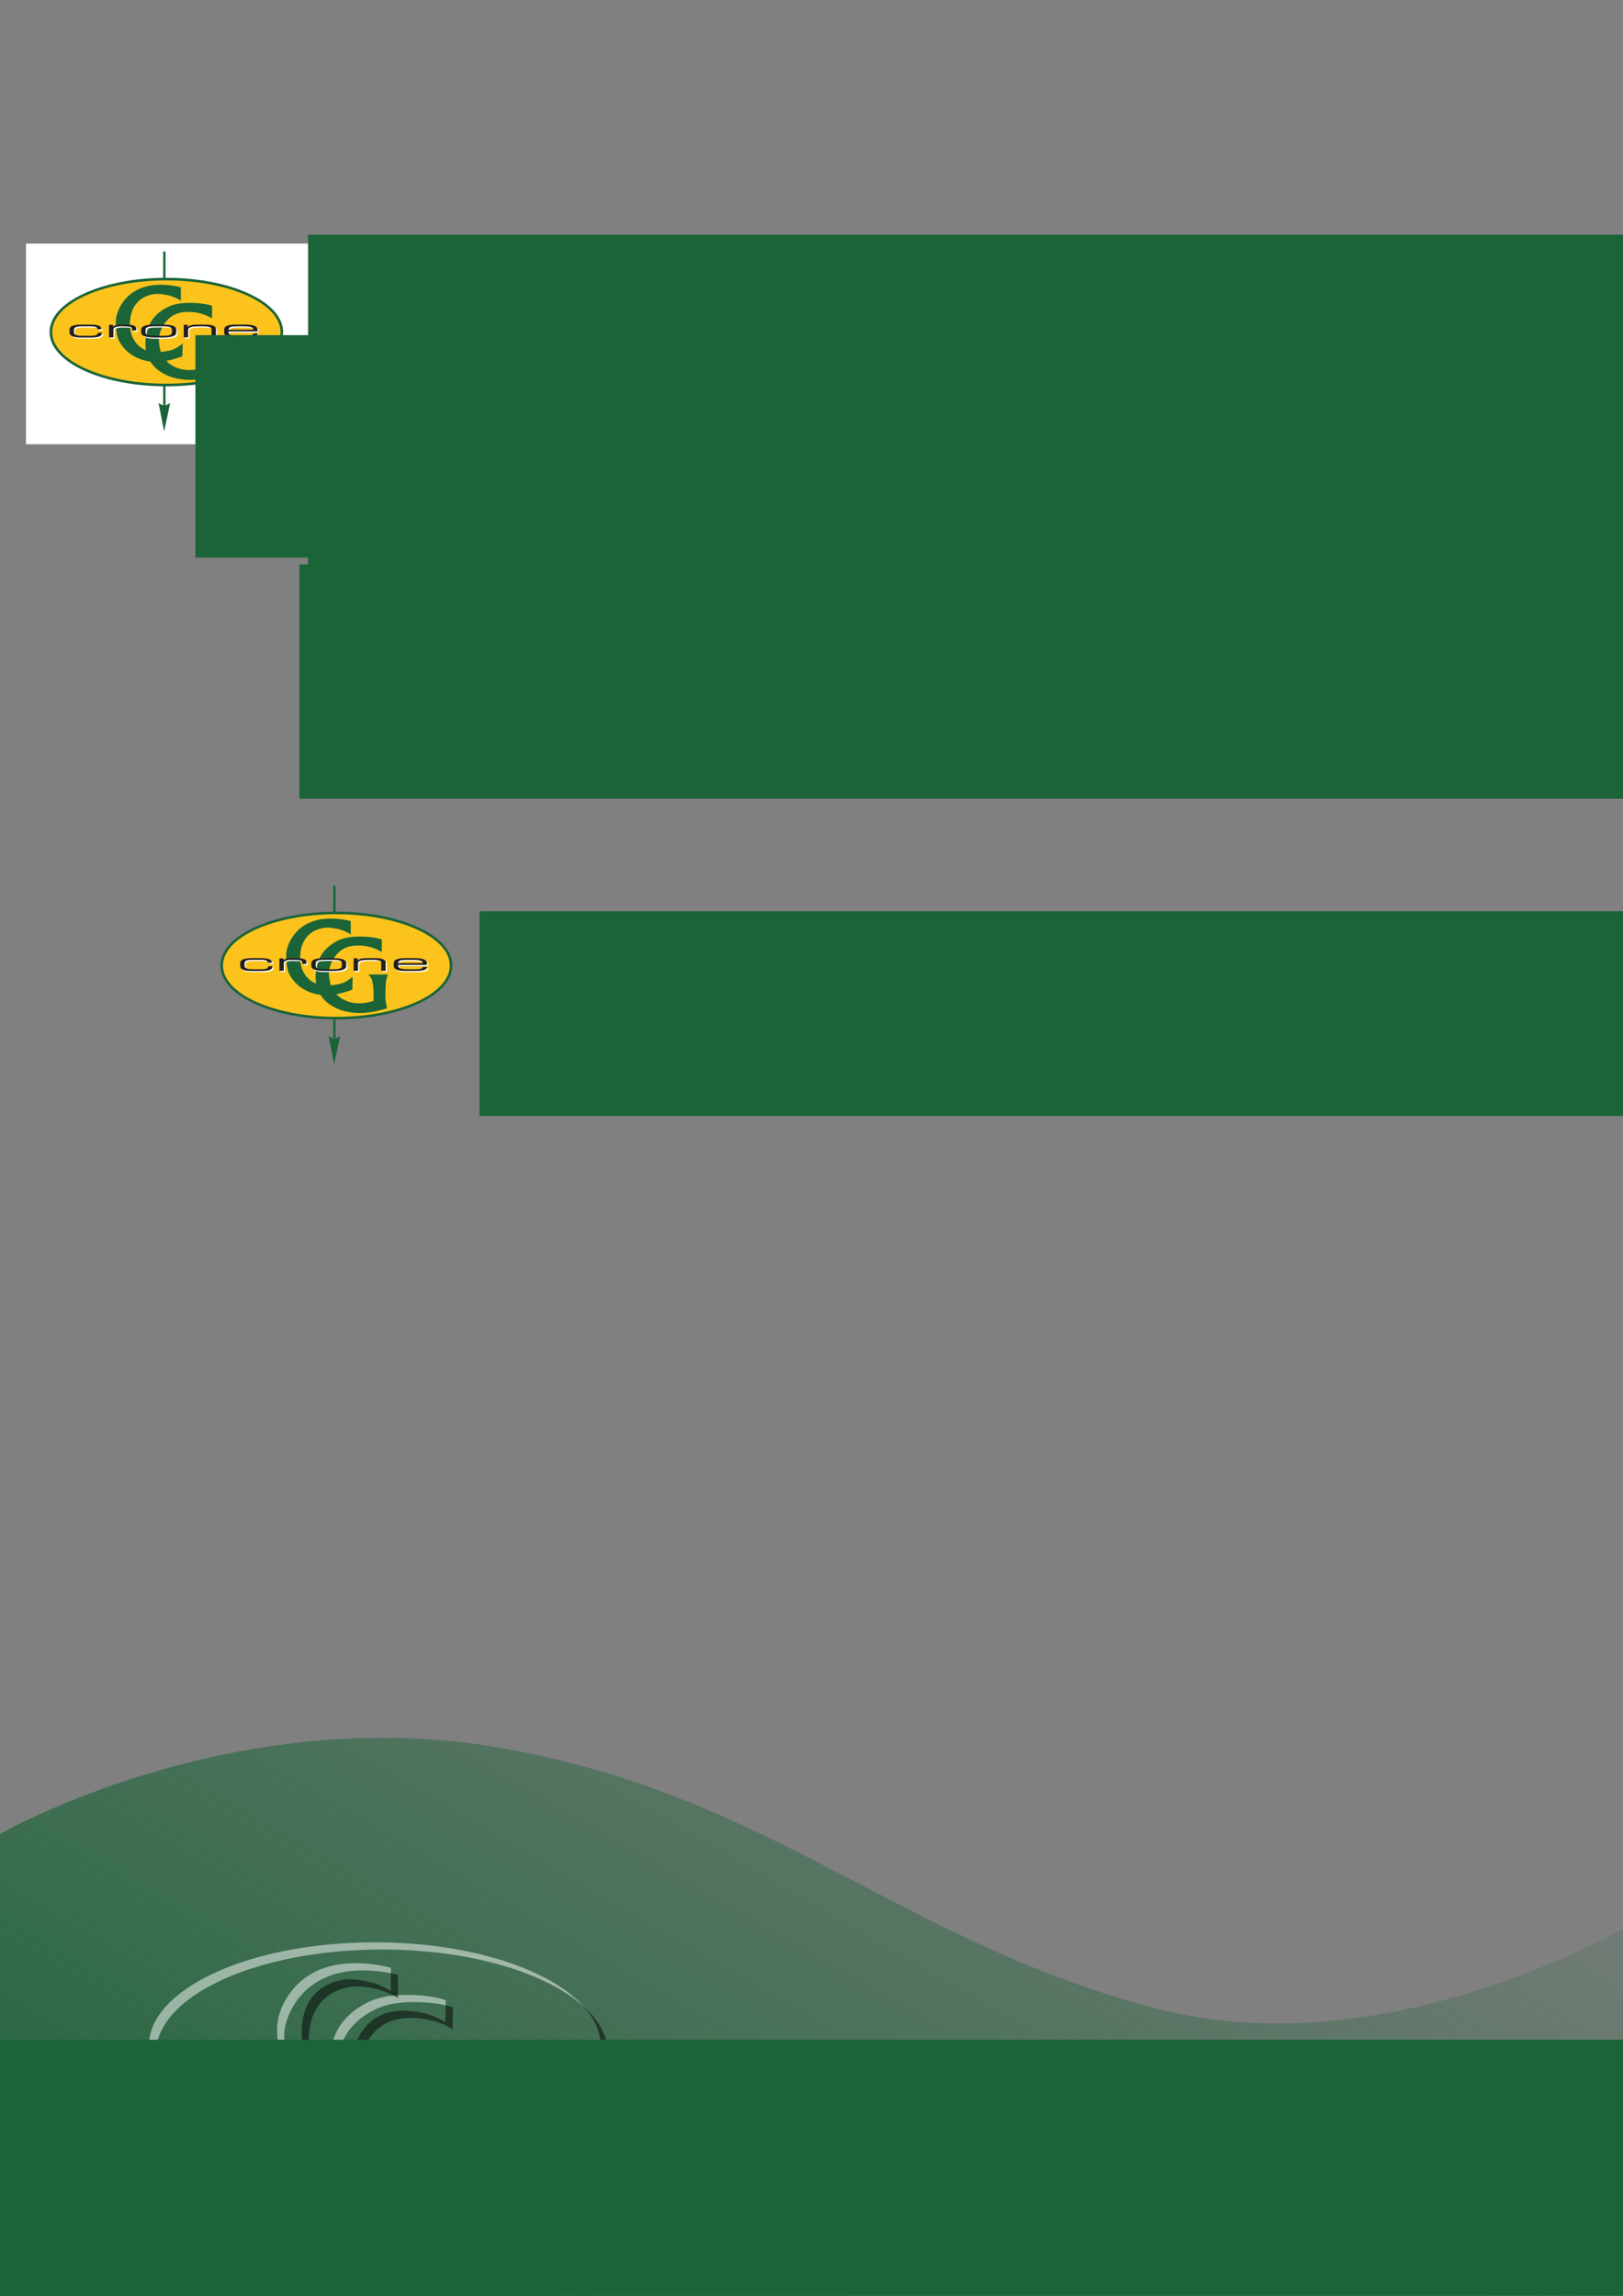 <?xml version="1.0" encoding="UTF-8" standalone="no"?>
<!-- Created with Inkscape (http://www.inkscape.org/) -->

<svg
   xmlns:dc="http://purl.org/dc/elements/1.1/"
   xmlns:cc="http://creativecommons.org/ns#"
   xmlns:rdf="http://www.w3.org/1999/02/22-rdf-syntax-ns#"
   xmlns:svg="http://www.w3.org/2000/svg"
   xmlns="http://www.w3.org/2000/svg"
   xmlns:xlink="http://www.w3.org/1999/xlink"
   xmlns:sodipodi="http://sodipodi.sourceforge.net/DTD/sodipodi-0.dtd"
   xmlns:inkscape="http://www.inkscape.org/namespaces/inkscape"
   width="744.094"
   height="1052.362"
   id="svg3198"
   version="1.1"
   inkscape:version="0.91 r13725"
   sodipodi:docname="Crone Logos.svg"
   inkscape:export-filename="\\FILESERVER2\Survey\SALES &amp; MARKETING\LOGO\Crone Logos 3.png"
   inkscape:export-xdpi="90"
   inkscape:export-ydpi="90">
  <rect width="100%" height="100%" fill="#808080" stroke="none"/>
  <defs
     id="defs3200">
    <linearGradient
       inkscape:collect="always"
       id="linearGradient4325">
      <stop
         style="stop-color:#1b6438;stop-opacity:1;"
         offset="0"
         id="stop4327" />
      <stop
         style="stop-color:#1b6438;stop-opacity:0;"
         offset="1"
         id="stop4329" />
    </linearGradient>
    <linearGradient
       inkscape:collect="always"
       xlink:href="#linearGradient4325"
       id="linearGradient4331"
       x1="221.182"
       y1="-425.035"
       x2="263.859"
       y2="-498.954"
       gradientUnits="userSpaceOnUse" />
  </defs>
  <sodipodi:namedview
     id="base"
     pagecolor="#ffffff"
     bordercolor="#666666"
     borderopacity="1.0"
     inkscape:pageopacity="0.0"
     inkscape:pageshadow="2"
     inkscape:zoom="0.35355339"
     inkscape:cx="235.12247"
     inkscape:cy="261.94429"
     inkscape:document-units="px"
     inkscape:current-layer="g3068"
     showgrid="false"
     inkscape:window-width="1920"
     inkscape:window-height="1017"
     inkscape:window-x="1912"
     inkscape:window-y="-8"
     inkscape:window-maximized="1" />
  <g
     inkscape:label="Layer 1"
     inkscape:groupmode="layer"
     id="layer1">
    <g
       id="g3085"
       transform="matrix(7.02,0,0,-7.02,-1298.882,4179.34)">
      <g
         id="g3068">
        <g
           id="g3393"
           transform="matrix(0.735,0,0,0.735,64.624,110.6)" />
        <g
           id="g4018"
           transform="translate(9.579,0.392)"
           style="fill:#ffffff">
          <g
             transform="matrix(1.116,0,0,1.116,-14.045,-84.051)"
             id="g3961"
             style="fill:#ffffff" />
        </g>
        <g
           id="g3256"
           inkscape:export-filename="\\FILESERVER2\Survey\SALES &amp; MARKETING\LOGO\Logo.png"
           inkscape:export-xdpi="300"
           inkscape:export-ydpi="300"
           transform="matrix(1.844,0,0,1.844,-176.202,-477.509)">
          <g
             id="g3979-1"
             transform="matrix(0.607,0,0,0.607,59.29,197.606)">
            <path
               inkscape:connector-curvature="0"
               id="path72-4-7-74-7"
               style="fill:#fbc31c;fill-opacity:1;fill-rule:nonzero;stroke:none"
               d="m 251.343,576.626 c 0,-1.695 -2.996,-3.068 -6.691,-3.068 -3.696,0 -6.692,1.374 -6.692,3.068 0,1.694 2.996,3.068 6.692,3.068 3.695,0 6.691,-1.375 6.691,-3.068" />
            <path
               inkscape:connector-curvature="0"
               id="path74-0-4-0-4"
               style="fill:#1b6439;fill-opacity:1;fill-rule:nonzero;stroke:none"
               d="m 238.059,576.628 c 0,1.65 2.967,2.993 6.615,2.993 3.648,0 6.616,-1.343 6.616,-2.993 0,-1.651 -2.967,-2.993 -6.616,-2.993 -3.648,0 -6.615,1.342 -6.615,2.993 m 1.852,2.238 c -1.292,-0.593 -2.004,-1.388 -2.004,-2.238 0,-0.851 0.712,-1.646 2.004,-2.238 1.274,-0.584 2.965,-0.906 4.763,-0.906 1.798,0 3.489,0.322 4.763,0.906 1.293,0.592 2.004,1.387 2.004,2.238 0,0.85 -0.711,1.645 -2.004,2.238 -1.274,0.584 -2.965,0.906 -4.763,0.906 -1.798,0 -3.49,-0.322 -4.763,-0.906" />
            <path
               inkscape:connector-curvature="0"
               id="path76-9-2-9-0"
               style="fill:#1b6438;fill-opacity:1;fill-rule:evenodd;stroke:none"
               d="m 244.491,581.29 0,-1.646 0.135,0 0,1.646 -0.135,0 z m -0.135,-1.92 c -0.523,0.002 -1.092,-0.097 -1.591,-0.422 -0.676,-0.441 -1.026,-1.223 -1.02,-1.733 0.01,-0.781 0.152,-1.052 0.263,-1.232 0.607,-0.986 1.736,-1.062 1.736,-1.062 0.208,-0.33 0.479,-0.562 0.891,-0.765 0.412,-0.203 0.842,-0.276 1.269,-0.297 0.828,-0.04 1.737,0.28 1.737,0.28 -0.061,0.13 -0.111,0.531 -0.111,0.651 0,0.121 0.01,0.391 0.021,0.722 0.01,0.331 0.141,0.592 0.141,0.592 l -1.151,0 c 0.192,-0.211 0.211,-0.271 0.272,-0.622 0.061,-0.351 0.021,-0.921 0.021,-0.921 -1.474,-0.461 -2.16,0.401 -2.16,0.401 0.323,0.03 0.929,0.26 0.929,0.26 l 0.02,0.751 c 0,0 -0.364,-0.339 -0.758,-0.416 -0.394,-0.077 -0.453,-0.082 -0.514,-0.085 0,0 -0.11,0.39 -0.11,0.67 0,0.147 0.031,0.594 0.352,1.017 0.322,0.423 0.718,0.637 1.344,0.637 0.868,0 1.382,-0.381 1.382,-0.381 l 0.01,0.731 c 0,0 -0.504,0.2 -1.464,0.171 -0.51,-0.016 -0.891,-0.114 -1.22,-0.296 -0.328,-0.183 -0.504,-0.342 -0.667,-0.526 -0.454,-0.511 -0.586,-1.342 -0.484,-1.923 0,0 -1.01,0.33 -0.929,1.672 0.076,1.259 1.021,1.584 1.58,1.595 0.037,7.5e-4 0.072,-7.5e-4 0.105,-0.003 0.097,-0.005 0.189,-0.014 0.471,-0.067 0.281,-0.053 0.558,-0.178 0.792,-0.322 l 0,0.771 c 0,0 -0.353,0.113 -0.934,0.145 -0.073,0.004 -0.146,0.007 -0.222,0.007 z m 0.135,-5.762 0,-1.235 -0.268,0.137 0.322,-1.646 0.349,1.646 -0.269,-0.137 0,1.235 -0.135,0 z" />
            <path
               inkscape:connector-curvature="0"
               id="path78-4-7-4-9"
               style="fill:#ffffff;fill-opacity:1;fill-rule:nonzero;stroke:none"
               d="m 239.131,576.697 c 0,0.264 0.386,0.294 0.76,0.294 l 0.427,0 c 0.475,0 0.662,-0.093 0.662,-0.247 l 0,-0.02 -0.238,0 0,0.017 c 0,0.121 -0.166,0.15 -0.421,0.15 l -0.469,0 c -0.24,0 -0.466,-0.017 -0.466,-0.198 l 0,-0.153 c 0,-0.163 0.208,-0.2 0.516,-0.2 l 0.431,0 c 0.237,0 0.436,0.034 0.436,0.153 l 0,0.025 0.238,0 0,-0.022 c 0,-0.184 -0.19,-0.255 -0.665,-0.255 l -0.576,0 c -0.228,0 -0.635,0.03 -0.635,0.294 l 0,0.163 z" />
            <path
               inkscape:connector-curvature="0"
               id="path80-8-7-8-4"
               style="fill:#ffffff;fill-opacity:1;fill-rule:nonzero;stroke:none"
               d="m 241.419,576.98 0.238,0 0,-0.106 0.006,0 c 0.095,0.094 0.288,0.117 0.463,0.117 l 0.241,0 c 0.478,0 0.635,-0.074 0.635,-0.253 l 0,-0.087 -0.238,0 0,0.031 c 0,0.18 -0.077,0.208 -0.531,0.208 l -0.158,0 c -0.27,0 -0.401,-0.083 -0.401,-0.177 l 0,-0.463 -0.255,0 0,0.729 z" />
            <path
               inkscape:connector-curvature="0"
               id="path82-8-9-82-8"
               style="fill:#ffffff;fill-opacity:1;fill-rule:nonzero;stroke:none"
               d="m 245.067,576.688 c 0,0.17 -0.208,0.203 -0.504,0.203 l -0.52,0 c -0.297,0 -0.505,-0.032 -0.505,-0.203 l 0,-0.146 c 0,-0.17 0.208,-0.203 0.505,-0.203 l 0.52,0 c 0.297,0 0.504,0.033 0.504,0.203 l 0,0.146 z m -1.784,0.007 c 0,0.24 0.353,0.295 0.837,0.295 l 0.365,0 c 0.484,0 0.837,-0.056 0.837,-0.295 l 0,-0.16 c 0,-0.24 -0.353,-0.295 -0.837,-0.295 l -0.365,0 c -0.484,0 -0.837,0.056 -0.837,0.295 l 0,0.16 z" />
            <path
               inkscape:connector-curvature="0"
               id="path84-2-3-4-8"
               style="fill:#ffffff;fill-opacity:1;fill-rule:nonzero;stroke:none"
               d="m 245.752,576.98 0.238,0 0,-0.126 0.006,0 c 0.095,0.113 0.294,0.137 0.611,0.137 l 0.383,0 c 0.477,0 0.629,-0.115 0.629,-0.247 l 0,-0.493 -0.255,0 0,0.463 c 0,0.107 -0.062,0.177 -0.558,0.177 l -0.065,0 c -0.597,0 -0.733,-0.054 -0.733,-0.225 l 0,-0.414 -0.255,0 0,0.729 z" />
            <path
               inkscape:connector-curvature="0"
               id="path86-4-1-5-2"
               style="fill:#ffffff;fill-opacity:1;fill-rule:nonzero;stroke:none"
               d="m 249.775,576.742 c 0,0.074 -0.116,0.148 -0.532,0.148 l -0.374,0 c -0.404,0 -0.499,-0.031 -0.522,-0.197 l 1.427,0 0,0.048 z m -1.682,-0.045 c 0,0.264 0.38,0.294 0.741,0.294 l 0.409,0 c 0.457,0 0.787,-0.056 0.787,-0.316 l 0,-0.081 -1.682,0 0,-0.045 c 0,-0.166 0.166,-0.209 0.611,-0.209 l 0.35,0 c 0.32,0 0.451,0.021 0.466,0.132 l 0.255,0 0,-0.014 c 0,-0.167 -0.288,-0.217 -0.762,-0.217 l -0.463,0 c -0.333,0 -0.712,0.03 -0.712,0.298 l 0,0.159 z" />
            <path
               inkscape:connector-curvature="0"
               id="path88-5-9-5-4"
               style="fill:#231f20;fill-opacity:1;fill-rule:nonzero;stroke:none"
               d="m 239.06,576.767 c 0,0.264 0.386,0.294 0.76,0.294 l 0.428,0 c 0.474,0 0.662,-0.093 0.662,-0.247 l 0,-0.02 -0.237,0 0,0.017 c 0,0.121 -0.166,0.15 -0.421,0.15 l -0.469,0 c -0.24,0 -0.466,-0.017 -0.466,-0.198 l 0,-0.153 c 0,-0.163 0.208,-0.2 0.517,-0.2 l 0.43,0 c 0.238,0 0.436,0.034 0.436,0.153 l 0,0.025 0.238,0 0,-0.022 c 0,-0.184 -0.19,-0.255 -0.665,-0.255 l -0.575,0 c -0.229,0 -0.635,0.03 -0.635,0.294 l 0,0.163 z" />
            <path
               inkscape:connector-curvature="0"
               id="path90-5-8-1-5"
               style="fill:#231f20;fill-opacity:1;fill-rule:nonzero;stroke:none"
               d="m 241.349,577.049 0.237,0 0,-0.105 0.007,0 c 0.094,0.094 0.287,0.117 0.463,0.117 l 0.241,0 c 0.477,0 0.634,-0.074 0.634,-0.253 l 0,-0.087 -0.237,0 0,0.031 c 0,0.18 -0.077,0.208 -0.531,0.208 l -0.157,0 c -0.27,0 -0.401,-0.083 -0.401,-0.177 l 0,-0.463 -0.255,0 0,0.728 z" />
            <path
               inkscape:connector-curvature="0"
               id="path92-1-6-7-5"
               style="fill:#231f20;fill-opacity:1;fill-rule:nonzero;stroke:none"
               d="m 244.996,576.759 c 0,0.17 -0.208,0.203 -0.504,0.203 l -0.519,0 c -0.297,0 -0.505,-0.033 -0.505,-0.203 l 0,-0.146 c 0,-0.17 0.208,-0.203 0.505,-0.203 l 0.519,0 c 0.297,0 0.504,0.033 0.504,0.203 l 0,0.146 z m -1.783,0.007 c 0,0.24 0.353,0.295 0.836,0.295 l 0.366,0 c 0.483,0 0.836,-0.056 0.836,-0.295 l 0,-0.16 c 0,-0.24 -0.353,-0.295 -0.836,-0.295 l -0.366,0 c -0.483,0 -0.836,0.056 -0.836,0.295 l 0,0.16 z" />
            <path
               inkscape:connector-curvature="0"
               id="path94-7-5-11-1"
               style="fill:#231f20;fill-opacity:1;fill-rule:nonzero;stroke:none"
               d="m 245.682,577.049 0.237,0 0,-0.125 0.007,0 c 0.094,0.113 0.293,0.137 0.611,0.137 l 0.382,0 c 0.478,0 0.629,-0.115 0.629,-0.247 l 0,-0.493 -0.255,0 0,0.463 c 0,0.107 -0.063,0.177 -0.558,0.177 l -0.066,0 c -0.596,0 -0.733,-0.054 -0.733,-0.225 l 0,-0.414 -0.255,0 0,0.728 z" />
            <path
               inkscape:connector-curvature="0"
               id="path96-1-0-5-7"
               style="fill:#231f20;fill-opacity:1;fill-rule:nonzero;stroke:none"
               d="m 249.704,576.813 c 0,0.074 -0.116,0.148 -0.531,0.148 l -0.374,0 c -0.404,0 -0.499,-0.032 -0.522,-0.197 l 1.427,0 0,0.048 z m -1.682,-0.045 c 0,0.264 0.38,0.294 0.742,0.294 l 0.41,0 c 0.457,0 0.786,-0.056 0.786,-0.316 l 0,-0.081 -1.682,0 0,-0.046 c 0,-0.165 0.166,-0.208 0.611,-0.208 l 0.35,0 c 0.32,0 0.451,0.021 0.466,0.132 l 0.255,0 0,-0.015 c 0,-0.167 -0.287,-0.216 -0.762,-0.216 l -0.463,0 c -0.333,0 -0.712,0.03 -0.712,0.298 l 0,0.159 z" />
          </g>
          <g
             transform="translate(34.176,-17.478)"
             id="g3194">
            <flowRoot
               transform="matrix(0.102,0,0,-0.102,157.641,598.45)"
               style="font-style:normal;font-weight:normal;font-size:40px;line-height:125%;font-family:'Times New Roman';-inkscape-font-specification:'Times New Roman';letter-spacing:0px;word-spacing:0px;fill:#1b6438;fill-opacity:1;stroke:none"
               id="flowRoot3152"
               xml:space="preserve"><flowRegion
                 id="flowRegion3154"><rect
                   style="font-family:'Times New Roman';-inkscape-font-specification:'Times New Roman';fill:#1b6438;fill-opacity:1"
                   y="308.132"
                   x="206.475"
                   height="71.064"
                   width="696.854"
                   id="rect3156" /></flowRegion><flowPara
                 id="flowPara3158">C<flowSpan
   id="flowSpan3160"
   style="font-size:32px;fill:#1b6438;fill-opacity:1">RONE</flowSpan> G<flowSpan
   id="flowSpan3166"
   style="font-size:32px;fill:#1b6438;fill-opacity:1">EOPHYSICS</flowSpan></flowPara></flowRoot>          </g>
        </g>
        <path
           inkscape:connector-curvature="0"
           id="path3188"
           d=""
           style="opacity:0.575;fill:#000000;fill-opacity:1;stroke:none" />
        <g
           inkscape:export-ydpi="300"
           inkscape:export-xdpi="300"
           inkscape:export-filename="\\FILESERVER2\Survey\SALES &amp; MARKETING\LOGO\Logo.png"
           id="g4278"
           transform="translate(9.828,5.413)">
          <g
             id="g4308"
             transform="matrix(2.11,0,0,2.11,-182.309,-643.334)">
            <flowRoot
               xml:space="preserve"
               id="flowRoot4310"
               style="font-style:normal;font-weight:normal;font-size:40px;line-height:125%;font-family:'Times New Roman';-inkscape-font-specification:'Times New Roman';letter-spacing:0px;word-spacing:0px;fill:#1b6438;fill-opacity:1;stroke:none"
               transform="matrix(0.102,0,0,-0.102,157.641,598.45)"><flowRegion
                 id="flowRegion4312"><rect
                   id="rect4314"
                   width="696.854"
                   height="71.064"
                   x="206.475"
                   y="308.132"
                   style="font-family:'Times New Roman';-inkscape-font-specification:'Times New Roman';fill:#1b6438;fill-opacity:1" /></flowRegion><flowPara
                 id="flowPara4316">C<flowSpan
   style="font-size:32px;fill:#1b6438;fill-opacity:1"
   id="flowSpan4318">RONE</flowSpan> G<flowSpan
   style="font-size:32px;fill:#1b6438;fill-opacity:1"
   id="flowSpan4320">EOPHYSICS</flowSpan></flowPara></flowRoot>          </g>
        </g>
        <path
           transform="scale(1,-1)"
           style="opacity:1;fill:url(#linearGradient4331);fill-opacity:1;fill-rule:nonzero;stroke:none;stroke-width:1.56;stroke-linecap:round;stroke-linejoin:miter;stroke-miterlimit:4;stroke-dasharray:none;stroke-dashoffset:0;stroke-opacity:1"
           d="m 185.013,-475.583 c 0,0 15.112,-8.713 32.718,-5.634 17.607,3.078 25.954,12.508 42.559,16.957 16.605,4.449 33.69,-6.834 33.69,-6.834 l 0,25.971 -108.967,0 z"
           id="rect4322"
           inkscape:connector-curvature="0"
           sodipodi:nodetypes="czzcccc"
           inkscape:export-filename="C:\Users\Nick\Desktop\bottom.png"
           inkscape:export-xdpi="300"
           inkscape:export-ydpi="300" />
        <g
           id="g4224"
           inkscape:export-xdpi="300"
           inkscape:export-ydpi="300">
          <rect
             transform="scale(1,-1)"
             y="-579.443"
             x="186.722"
             height="13.104"
             width="102.557"
             id="rect4222"
             style="opacity:1;fill:#ffffff;fill-opacity:1;fill-rule:nonzero;stroke:none;stroke-width:0.285;stroke-linecap:round;stroke-linejoin:miter;stroke-miterlimit:4;stroke-dasharray:none;stroke-dashoffset:0;stroke-opacity:1" />
          <g
             transform="matrix(1.999,0,0,1.999,-211.346,-518.002)"
             id="g4166"
             inkscape:export-filename="\\FILESERVER2\Survey\SALES &amp; MARKETING\LOGO\Logo.png"
             inkscape:export-xdpi="300"
             inkscape:export-ydpi="300">
            <g
               transform="matrix(1.314,0,0,1.314,-70.09,-170.309)"
               inkscape:export-ydpi="90"
               inkscape:export-xdpi="90"
               inkscape:export-filename="C:\Users\Nick\Desktop\Header 90dpi.png"
               id="g4248">
              <g
                 transform="matrix(0.429,0,0,0.429,103.414,297.844)"
                 id="g4168">
                <path
                   d="m 251.343,576.626 c 0,-1.695 -2.996,-3.068 -6.691,-3.068 -3.696,0 -6.692,1.374 -6.692,3.068 0,1.694 2.996,3.068 6.692,3.068 3.695,0 6.691,-1.375 6.691,-3.068"
                   style="fill:#fbc31c;fill-opacity:1;fill-rule:nonzero;stroke:none"
                   id="path4170"
                   inkscape:connector-curvature="0" />
                <path
                   d="m 238.059,576.628 c 0,1.65 2.967,2.993 6.615,2.993 3.648,0 6.616,-1.343 6.616,-2.993 0,-1.651 -2.967,-2.993 -6.616,-2.993 -3.648,0 -6.615,1.342 -6.615,2.993 m 1.852,2.238 c -1.292,-0.593 -2.004,-1.388 -2.004,-2.238 0,-0.851 0.712,-1.646 2.004,-2.238 1.274,-0.584 2.965,-0.906 4.763,-0.906 1.798,0 3.489,0.322 4.763,0.906 1.293,0.592 2.004,1.387 2.004,2.238 0,0.85 -0.711,1.645 -2.004,2.238 -1.274,0.584 -2.965,0.906 -4.763,0.906 -1.798,0 -3.49,-0.322 -4.763,-0.906"
                   style="fill:#1b6439;fill-opacity:1;fill-rule:nonzero;stroke:none"
                   id="path4172"
                   inkscape:connector-curvature="0" />
                <path
                   d="m 244.491,581.29 0,-1.646 0.135,0 0,1.646 -0.135,0 z m -0.135,-1.92 c -0.523,0.002 -1.092,-0.097 -1.591,-0.422 -0.676,-0.441 -1.026,-1.223 -1.02,-1.733 0.01,-0.781 0.152,-1.052 0.263,-1.232 0.607,-0.986 1.736,-1.062 1.736,-1.062 0.208,-0.33 0.479,-0.562 0.891,-0.765 0.412,-0.203 0.842,-0.276 1.269,-0.297 0.828,-0.04 1.737,0.28 1.737,0.28 -0.061,0.13 -0.111,0.531 -0.111,0.651 0,0.121 0.01,0.391 0.021,0.722 0.01,0.331 0.141,0.592 0.141,0.592 l -1.151,0 c 0.192,-0.211 0.211,-0.271 0.272,-0.622 0.061,-0.351 0.021,-0.921 0.021,-0.921 -1.474,-0.461 -2.16,0.401 -2.16,0.401 0.323,0.03 0.929,0.26 0.929,0.26 l 0.02,0.751 c 0,0 -0.364,-0.339 -0.758,-0.416 -0.394,-0.077 -0.453,-0.082 -0.514,-0.085 0,0 -0.11,0.39 -0.11,0.67 0,0.147 0.031,0.594 0.352,1.017 0.322,0.423 0.718,0.637 1.344,0.637 0.868,0 1.382,-0.381 1.382,-0.381 l 0.01,0.731 c 0,0 -0.504,0.2 -1.464,0.171 -0.51,-0.016 -0.891,-0.114 -1.22,-0.296 -0.328,-0.183 -0.504,-0.342 -0.667,-0.526 -0.454,-0.511 -0.586,-1.342 -0.484,-1.923 0,0 -1.01,0.33 -0.929,1.672 0.076,1.259 1.021,1.584 1.58,1.595 0.037,7.5e-4 0.072,-7.5e-4 0.105,-0.003 0.097,-0.005 0.189,-0.014 0.471,-0.067 0.281,-0.053 0.558,-0.178 0.792,-0.322 l 0,0.771 c 0,0 -0.353,0.113 -0.934,0.145 -0.073,0.004 -0.146,0.007 -0.222,0.007 z m 0.135,-5.762 0,-1.235 -0.268,0.137 0.322,-1.646 0.349,1.646 -0.269,-0.137 0,1.235 -0.135,0 z"
                   style="fill:#1b6438;fill-opacity:1;fill-rule:evenodd;stroke:none"
                   id="path4174"
                   inkscape:connector-curvature="0" />
                <path
                   d="m 239.131,576.697 c 0,0.264 0.386,0.294 0.76,0.294 l 0.427,0 c 0.475,0 0.662,-0.093 0.662,-0.247 l 0,-0.02 -0.238,0 0,0.017 c 0,0.121 -0.166,0.15 -0.421,0.15 l -0.469,0 c -0.24,0 -0.466,-0.017 -0.466,-0.198 l 0,-0.153 c 0,-0.163 0.208,-0.2 0.516,-0.2 l 0.431,0 c 0.237,0 0.436,0.034 0.436,0.153 l 0,0.025 0.238,0 0,-0.022 c 0,-0.184 -0.19,-0.255 -0.665,-0.255 l -0.576,0 c -0.228,0 -0.635,0.03 -0.635,0.294 l 0,0.163 z"
                   style="fill:#ffffff;fill-opacity:1;fill-rule:nonzero;stroke:none"
                   id="path4176"
                   inkscape:connector-curvature="0" />
                <path
                   d="m 241.419,576.98 0.238,0 0,-0.106 0.006,0 c 0.095,0.094 0.288,0.117 0.463,0.117 l 0.241,0 c 0.478,0 0.635,-0.074 0.635,-0.253 l 0,-0.087 -0.238,0 0,0.031 c 0,0.18 -0.077,0.208 -0.531,0.208 l -0.158,0 c -0.27,0 -0.401,-0.083 -0.401,-0.177 l 0,-0.463 -0.255,0 0,0.729 z"
                   style="fill:#ffffff;fill-opacity:1;fill-rule:nonzero;stroke:none"
                   id="path4178"
                   inkscape:connector-curvature="0" />
                <path
                   d="m 245.067,576.688 c 0,0.17 -0.208,0.203 -0.504,0.203 l -0.52,0 c -0.297,0 -0.505,-0.032 -0.505,-0.203 l 0,-0.146 c 0,-0.17 0.208,-0.203 0.505,-0.203 l 0.52,0 c 0.297,0 0.504,0.033 0.504,0.203 l 0,0.146 z m -1.784,0.007 c 0,0.24 0.353,0.295 0.837,0.295 l 0.365,0 c 0.484,0 0.837,-0.056 0.837,-0.295 l 0,-0.16 c 0,-0.24 -0.353,-0.295 -0.837,-0.295 l -0.365,0 c -0.484,0 -0.837,0.056 -0.837,0.295 l 0,0.16 z"
                   style="fill:#ffffff;fill-opacity:1;fill-rule:nonzero;stroke:none"
                   id="path4180"
                   inkscape:connector-curvature="0" />
                <path
                   d="m 245.752,576.98 0.238,0 0,-0.126 0.006,0 c 0.095,0.113 0.294,0.137 0.611,0.137 l 0.383,0 c 0.477,0 0.629,-0.115 0.629,-0.247 l 0,-0.493 -0.255,0 0,0.463 c 0,0.107 -0.062,0.177 -0.558,0.177 l -0.065,0 c -0.597,0 -0.733,-0.054 -0.733,-0.225 l 0,-0.414 -0.255,0 0,0.729 z"
                   style="fill:#ffffff;fill-opacity:1;fill-rule:nonzero;stroke:none"
                   id="path4182"
                   inkscape:connector-curvature="0" />
                <path
                   d="m 249.775,576.742 c 0,0.074 -0.116,0.148 -0.532,0.148 l -0.374,0 c -0.404,0 -0.499,-0.031 -0.522,-0.197 l 1.427,0 0,0.048 z m -1.682,-0.045 c 0,0.264 0.38,0.294 0.741,0.294 l 0.409,0 c 0.457,0 0.787,-0.056 0.787,-0.316 l 0,-0.081 -1.682,0 0,-0.045 c 0,-0.166 0.166,-0.209 0.611,-0.209 l 0.35,0 c 0.32,0 0.451,0.021 0.466,0.132 l 0.255,0 0,-0.014 c 0,-0.167 -0.288,-0.217 -0.762,-0.217 l -0.463,0 c -0.333,0 -0.712,0.03 -0.712,0.298 l 0,0.159 z"
                   style="fill:#ffffff;fill-opacity:1;fill-rule:nonzero;stroke:none"
                   id="path4184"
                   inkscape:connector-curvature="0" />
                <path
                   d="m 239.06,576.767 c 0,0.264 0.386,0.294 0.76,0.294 l 0.428,0 c 0.474,0 0.662,-0.093 0.662,-0.247 l 0,-0.02 -0.237,0 0,0.017 c 0,0.121 -0.166,0.15 -0.421,0.15 l -0.469,0 c -0.24,0 -0.466,-0.017 -0.466,-0.198 l 0,-0.153 c 0,-0.163 0.208,-0.2 0.517,-0.2 l 0.43,0 c 0.238,0 0.436,0.034 0.436,0.153 l 0,0.025 0.238,0 0,-0.022 c 0,-0.184 -0.19,-0.255 -0.665,-0.255 l -0.575,0 c -0.229,0 -0.635,0.03 -0.635,0.294 l 0,0.163 z"
                   style="fill:#231f20;fill-opacity:1;fill-rule:nonzero;stroke:none"
                   id="path4186"
                   inkscape:connector-curvature="0" />
                <path
                   d="m 241.349,577.049 0.237,0 0,-0.105 0.007,0 c 0.094,0.094 0.287,0.117 0.463,0.117 l 0.241,0 c 0.477,0 0.634,-0.074 0.634,-0.253 l 0,-0.087 -0.237,0 0,0.031 c 0,0.18 -0.077,0.208 -0.531,0.208 l -0.157,0 c -0.27,0 -0.401,-0.083 -0.401,-0.177 l 0,-0.463 -0.255,0 0,0.728 z"
                   style="fill:#231f20;fill-opacity:1;fill-rule:nonzero;stroke:none"
                   id="path4188"
                   inkscape:connector-curvature="0" />
                <path
                   d="m 244.996,576.759 c 0,0.17 -0.208,0.203 -0.504,0.203 l -0.519,0 c -0.297,0 -0.505,-0.033 -0.505,-0.203 l 0,-0.146 c 0,-0.17 0.208,-0.203 0.505,-0.203 l 0.519,0 c 0.297,0 0.504,0.033 0.504,0.203 l 0,0.146 z m -1.783,0.007 c 0,0.24 0.353,0.295 0.836,0.295 l 0.366,0 c 0.483,0 0.836,-0.056 0.836,-0.295 l 0,-0.16 c 0,-0.24 -0.353,-0.295 -0.836,-0.295 l -0.366,0 c -0.483,0 -0.836,0.056 -0.836,0.295 l 0,0.16 z"
                   style="fill:#231f20;fill-opacity:1;fill-rule:nonzero;stroke:none"
                   id="path4190"
                   inkscape:connector-curvature="0" />
                <path
                   d="m 245.682,577.049 0.237,0 0,-0.125 0.007,0 c 0.094,0.113 0.293,0.137 0.611,0.137 l 0.382,0 c 0.478,0 0.629,-0.115 0.629,-0.247 l 0,-0.493 -0.255,0 0,0.463 c 0,0.107 -0.063,0.177 -0.558,0.177 l -0.066,0 c -0.596,0 -0.733,-0.054 -0.733,-0.225 l 0,-0.414 -0.255,0 0,0.728 z"
                   style="fill:#231f20;fill-opacity:1;fill-rule:nonzero;stroke:none"
                   id="path4192"
                   inkscape:connector-curvature="0" />
                <path
                   d="m 249.704,576.813 c 0,0.074 -0.116,0.148 -0.531,0.148 l -0.374,0 c -0.404,0 -0.499,-0.032 -0.522,-0.197 l 1.427,0 0,0.048 z m -1.682,-0.045 c 0,0.264 0.38,0.294 0.742,0.294 l 0.41,0 c 0.457,0 0.786,-0.056 0.786,-0.316 l 0,-0.081 -1.682,0 0,-0.046 c 0,-0.165 0.166,-0.208 0.611,-0.208 l 0.35,0 c 0.32,0 0.451,0.021 0.466,0.132 l 0.255,0 0,-0.015 c 0,-0.167 -0.287,-0.216 -0.762,-0.216 l -0.463,0 c -0.333,0 -0.712,0.03 -0.712,0.298 l 0,0.159 z"
                   style="fill:#231f20;fill-opacity:1;fill-rule:nonzero;stroke:none"
                   id="path4194"
                   inkscape:connector-curvature="0" />
              </g>
              <g
                 id="g4196"
                 transform="matrix(0.46,0,0,0.46,129.7,286.707)">
                <flowRoot
                   xml:space="preserve"
                   id="flowRoot4198"
                   style="font-style:normal;font-weight:normal;font-size:40px;line-height:125%;font-family:'Times New Roman';-inkscape-font-specification:'Times New Roman';letter-spacing:0px;word-spacing:0px;fill:#1b6438;fill-opacity:1;stroke:none"
                   transform="matrix(0.102,0,0,-0.102,157.641,598.672)"><flowRegion
                     id="flowRegion4200"><rect
                       id="rect4202"
                       width="751.827"
                       height="180.215"
                       x="206.475"
                       y="308.132"
                       style="font-family:'Times New Roman';-inkscape-font-specification:'Times New Roman';fill:#1b6438;fill-opacity:1" /></flowRegion><flowPara
                     id="flowPara4214">C<flowSpan
   style="font-size:32px;fill:#1b6438;fill-opacity:1"
   id="flowSpan4206">RONE</flowSpan> G<flowSpan
   style="font-size:32px;fill:#1b6438;fill-opacity:1"
   id="flowSpan4208">EOPHYSICS &amp; <flowSpan
   style="font-size:39.993px"
   id="flowSpan4210">E</flowSpan>XPLORATION <flowSpan
   style="font-size:39.993px"
   id="flowSpan4212">L</flowSpan>TD.</flowSpan></flowPara></flowRoot>                <flowRoot
                   xml:space="preserve"
                   id="flowRoot4226"
                   style="font-style:normal;font-variant:normal;font-weight:normal;font-stretch:normal;font-size:20px;line-height:125%;font-family:'Times New Roman';-inkscape-font-specification:'Times New Roman, ';text-align:center;letter-spacing:0px;word-spacing:0px;text-anchor:middle;fill:#1b6438;fill-opacity:1;stroke:none;stroke-width:1px;stroke-linecap:butt;stroke-linejoin:miter;stroke-opacity:1"
                   transform="matrix(0.106,0,0,-0.106,150.072,629.461)"><flowRegion
                     id="flowRegion4228"><rect
                       id="rect4230"
                       width="769.417"
                       height="113.397"
                       x="212.637"
                       y="638.2"
                       style="font-style:normal;font-variant:normal;font-weight:normal;font-stretch:normal;font-family:'Times New Roman';-inkscape-font-specification:'Times New Roman, ';text-align:center;text-anchor:middle;fill:#1b6438;fill-opacity:1" /></flowRegion><flowPara
                     id="flowPara4232">2135 MEADOWPINE BLVD. MISSISSAUGA, ONTARIO, CANADA L5N6L5</flowPara><flowPara
                     id="flowPara4234" /></flowRoot>                <flowRoot
                   xml:space="preserve"
                   id="flowRoot4236"
                   style="font-style:normal;font-variant:normal;font-weight:normal;font-stretch:normal;font-size:20px;line-height:125%;font-family:'Times New Roman';-inkscape-font-specification:'Times New Roman, ';letter-spacing:0px;word-spacing:0px;fill:#1b6438;fill-opacity:1;stroke:none;stroke-width:1px;stroke-linecap:butt;stroke-linejoin:miter;stroke-opacity:1"
                   transform="matrix(0.104,0,0,-0.104,157.114,631.347)"><flowRegion
                     id="flowRegion4238"><rect
                       id="rect4240"
                       width="789.286"
                       height="156.429"
                       x="249.286"
                       y="690.219"
                       style="font-style:normal;font-variant:normal;font-weight:normal;font-stretch:normal;font-family:'Times New Roman';-inkscape-font-specification:'Times New Roman, ';fill:#1b6438;fill-opacity:1" /></flowRegion><flowPara
                     id="flowPara4242">TEL: (905) 814-0100 | FAX: (905) 814-8617 | www.cronegeophysics.com</flowPara></flowRoot>                <path
                   style="fill:none;fill-rule:evenodd;stroke:#1b6438;stroke-width:0.118;stroke-linecap:butt;stroke-linejoin:miter;stroke-miterlimit:4;stroke-dasharray:none;stroke-opacity:1"
                   d="m 178.856,562.44 68.485,0"
                   id="path4244"
                   inkscape:connector-curvature="0" />
              </g>
            </g>
          </g>
        </g>
        <g
           inkscape:export-ydpi="300"
           inkscape:export-xdpi="300"
           inkscape:export-filename="\\FILESERVER2\Survey\SALES &amp; MARKETING\LOGO\Logo.png"
           id="g4278-6"
           transform="translate(-166.722,6.77)">
          <g
             id="g4308-4"
             transform="matrix(2.11,0,0,2.11,-182.309,-643.334)">
            <g
               id="g4285"
               inkscape:export-filename="C:\Users\Nick\Desktop\LinkedIn Logo.png"
               inkscape:export-xdpi="300"
               inkscape:export-ydpi="300">
              <rect
                 transform="scale(1,-1)"
                 y="-573.558"
                 x="198.832"
                 height="22.003"
                 width="22.003"
                 id="rect4263"
                 style="opacity:1;fill:#1b6438;fill-opacity:1;fill-rule:nonzero;stroke:none;stroke-width:6.019;stroke-linecap:square;stroke-linejoin:miter;stroke-miterlimit:4;stroke-dasharray:none;stroke-dashoffset:0;stroke-opacity:1" />
              <flowRoot
                 transform="matrix(0.102,0,0,-0.102,157.371,596.866)"
                 style="font-style:normal;font-weight:normal;font-size:40px;line-height:82%;font-family:'Times New Roman';-inkscape-font-specification:'Times New Roman';text-align:center;letter-spacing:0px;word-spacing:0px;text-anchor:middle;fill:#ffffff;fill-opacity:1;stroke:none"
                 id="flowRoot4310-6"
                 xml:space="preserve"><flowRegion
                   id="flowRegion4312-5"><rect
                     style="line-height:82%;font-family:'Times New Roman';-inkscape-font-specification:'Times New Roman';text-align:center;text-anchor:middle;fill:#ffffff;fill-opacity:1"
                     y="308.132"
                     x="206.475"
                     height="138.739"
                     width="619.89"
                     id="rect4314-4" /></flowRegion><flowPara
                   id="flowPara4316-8">C<flowSpan
   id="flowSpan4318-3"
   style="font-size:32px;line-height:82%;text-align:center;text-anchor:middle;fill:#ffffff;fill-opacity:1">RONE</flowSpan></flowPara><flowPara
                   id="flowPara4260">G<flowSpan
   id="flowSpan4320-2"
   style="font-size:32px;line-height:82%;text-align:center;text-anchor:middle;fill:#ffffff;fill-opacity:1">EOPHYSICS</flowSpan></flowPara></flowRoot>            </g>
            <g
               id="g4343"
               transform="matrix(0.111,0,0,-0.111,250.892,613.206)">
              <path
                 style="fill:#000000;fill-opacity:0.502;fill-rule:nonzero;stroke:none"
                 d="m 182.722,823.928 c 3.044,3.389 4.732,7.097 4.732,10.988 0,15.952 -28.201,28.885 -62.986,28.885 -24.599,0 -45.892,-6.469 -56.264,-15.896 9.431,10.501 31.96,17.896 58.264,17.896 34.785,0 62.986,-12.932 62.986,-28.885 0,-4.672 -2.435,-9.082 -6.732,-12.988 z"
                 id="path4345"
                 inkscape:connector-curvature="0" />
              <path
                 style="fill:#000000;fill-opacity:0.502;fill-rule:evenodd;stroke:none"
                 d="m 128.95,814.646 0,4.977 c -1.971,-1.219 -4.305,-2.266 -6.67,-2.717 -2.371,-0.449 -3.147,-0.524 -3.967,-0.566 -0.278,-0.019 -0.573,-0.031 -0.887,-0.025 -4.707,0.093 -12.67,2.833 -13.311,13.439 -0.404,6.761 2.468,10.458 4.848,12.35 -1.713,-2.165 -3.14,-5.456 -2.848,-10.35 0.64,-10.607 8.604,-13.346 13.311,-13.439 0.313,-0.006 0.609,0.006 0.887,0.025 0.82,0.042 1.595,0.117 3.967,0.566 1.859,0.354 3.692,1.084 5.352,1.969 0.428,-0.043 0.867,-0.079 1.318,-0.105 l 0,-5.639 c 0,0 -0.727,-0.224 -2,-0.484 z m 15.279,8.936 -0.066,4.732 c 0,0 -4.329,-3.209 -11.641,-3.209 -5.273,0 -8.61,1.803 -11.32,5.363 -2.71,3.56 -2.971,7.329 -2.971,8.568 0,2.359 0.932,5.648 0.932,5.648 0.286,-0.014 0.718,-0.068 1.49,-0.195 -0.215,-1.075 -0.422,-2.356 -0.422,-3.453 0,-1.239 0.26,-5.008 2.971,-8.568 2.71,-3.56 6.048,-5.363 11.32,-5.363 7.311,0 11.641,3.209 11.641,3.209 l 0.086,-6.16 c 0,0 -0.701,-0.266 -2.02,-0.572 z m 2.365,17.785 c -0.229,0.83 -0.433,1.853 -0.467,2.984 -0.087,2.783 -0.174,5.063 -0.174,6.078 0,1.011 0.427,4.385 0.938,5.482 0,0 -7.662,2.698 -14.635,2.359 -3.597,-0.173 -7.218,-0.794 -10.691,-2.5 -1.654,-0.813 -3.032,-1.688 -4.217,-2.678 1.567,1.883 3.534,3.358 6.217,4.678 3.474,1.706 7.095,2.327 10.691,2.5 6.972,0.339 14.635,-2.359 14.635,-2.359 -0.511,-1.097 -0.938,-4.472 -0.938,-5.482 0,-1.015 0.087,-3.295 0.174,-6.078 0.084,-2.785 1.189,-4.984 1.189,-4.984 l -2.723,0 z m -14.715,1.098 c 0,0 -0.835,0.771 -2.094,1.602 l -0.072,2.73 c 0,0 -5.107,1.941 -7.828,2.193 0,0 0.759,0.937 2.291,1.957 2.775,-0.346 7.537,-2.15 7.537,-2.15 l 0.166,-6.332 z m -28.77,2.178 c 4.43,5.169 10.526,6.368 12.369,6.615 -0.511,-0.598 -0.98,-1.239 -1.416,-1.93 0,0 -5.938,-0.417 -10.953,-4.686 z"
                 id="path4347"
                 inkscape:connector-curvature="0" />
              <path
                 style="fill:#ffffff;fill-opacity:0.502;fill-rule:nonzero;stroke:none"
                 d="m 124.467,806.029 c -34.791,0 -62.994,12.94 -62.994,28.887 0,4.671 2.434,9.078 6.727,12.982 -3.039,-3.386 -4.727,-7.094 -4.727,-10.982 0,-15.947 28.204,-28.887 62.994,-28.887 24.598,0 45.89,6.476 56.26,15.904 -9.429,-10.502 -31.957,-17.904 -58.26,-17.904 z"
                 id="path4349"
                 inkscape:connector-curvature="0" />
              <path
                 style="fill:#ffffff;fill-opacity:0.502;fill-rule:evenodd;stroke:none"
                 d="m 119.217,811.849 c -4.41,-0.016 -9.202,0.813 -13.402,3.553 -5.697,3.715 -8.647,10.301 -8.592,14.605 0.087,6.578 1.282,8.862 2.217,10.377 1.072,1.74 2.34,3.126 3.67,4.258 -0.589,-0.687 -1.156,-1.423 -1.67,-2.258 -0.935,-1.515 -2.13,-3.799 -2.217,-10.377 -0.055,-4.304 2.895,-10.891 8.592,-14.605 4.2,-2.74 8.992,-3.569 13.402,-3.553 l 0,0.002 c 0.635,0 1.251,0.025 1.867,0.059 2.524,0.14 4.508,0.459 5.865,0.736 l 0,-1.516 c 0,0 -2.974,-0.95 -7.865,-1.221 -0.617,-0.034 -1.232,-0.059 -1.867,-0.059 l 0,-0.002 z m 15.551,8.857 c -0.89,-0.022 -1.84,-0.02 -2.85,0.012 -0.333,0.011 -0.648,0.032 -0.969,0.051 l 0,0.854 c -0.421,-0.261 -0.867,-0.507 -1.318,-0.748 -3.181,0.321 -5.74,1.092 -7.988,2.338 -2.759,1.54 -4.248,2.885 -5.621,4.43 -3.825,4.305 -4.934,11.301 -4.078,16.197 0,0 -1.38,-0.464 -2.98,-1.736 2.245,2.837 4.98,3.736 4.98,3.736 -0.856,-4.896 0.253,-11.893 4.078,-16.197 1.373,-1.545 2.862,-2.889 5.621,-4.43 2.766,-1.533 5.982,-2.358 10.275,-2.494 4.867,-0.152 8.315,0.4 10.311,0.863 l 0.019,-1.428 c 0,0 -3.254,-1.293 -9.48,-1.447 z m 2.854,18.66 c 1.615,1.774 1.78,2.286 2.291,5.236 0.512,2.956 0.174,7.762 0.174,7.762 -7.957,2.487 -13.178,0.402 -15.91,-1.418 -0.093,0.012 -0.202,0.035 -0.291,0.043 0,0 5.784,7.255 18.201,3.375 0,0 0.338,-4.805 -0.174,-7.762 -0.511,-2.95 -0.676,-3.462 -2.291,-5.236 l 6.973,0 c 0.334,-1.213 0.723,-2 0.723,-2 l -9.695,0 z m -7.742,1.098 c 0,0 -3.066,2.857 -6.387,3.504 -1.464,0.286 -2.23,0.421 -2.84,0.521 0.248,1.236 0.51,2.195 0.51,2.195 0.511,-0.025 1.011,-0.069 4.33,-0.717 1.598,-0.311 3.126,-1.132 4.293,-1.902 l 0.094,-3.602 z m -14.4,10.793 c 0.565,0.66 1.187,1.266 1.869,1.836 -0.459,-0.552 -0.887,-1.136 -1.285,-1.766 0,0 -0.235,-0.024 -0.584,-0.07 z"
                 id="path4351"
                 inkscape:connector-curvature="0" />
            </g>
          </g>
        </g>
        <g
           id="g4297"
           transform="matrix(2.274,0,0,2.274,-468.731,-669.874)"
           inkscape:export-filename="C:\Users\Nick\Desktop\mug logo.png"
           inkscape:export-xdpi="300"
           inkscape:export-ydpi="300">
          <path
             inkscape:connector-curvature="0"
             id="path74-0-4-4"
             style="fill:#1b6439;fill-opacity:1;fill-rule:nonzero;stroke:none"
             d="m 219.349,539.921 c 0,4.404 7.92,7.988 17.655,7.988 9.736,0 17.656,-3.584 17.656,-7.988 0,-4.406 -7.92,-7.988 -17.656,-7.988 -9.735,0 -17.655,3.582 -17.655,7.988 m 4.942,5.973 c -3.448,-1.582 -5.348,-3.703 -5.348,-5.973 0,-2.271 1.901,-4.392 5.348,-5.973 3.399,-1.559 7.914,-2.418 12.713,-2.418 4.8,0 9.313,0.859 12.712,2.418 3.45,1.58 5.348,3.701 5.348,5.973 0,2.269 -1.899,4.39 -5.348,5.973 -3.399,1.559 -7.912,2.418 -12.712,2.418 -4.798,0 -9.313,-0.859 -12.713,-2.418"
             transform="matrix(0.735,0,0,0.735,64.624,110.6)" />
          <path
             inkscape:connector-curvature="0"
             id="path76-9-2-0"
             style="fill:#1b6438;fill-opacity:1;fill-rule:evenodd;stroke:none"
             d="m 236.514,552.364 0,-4.394 0.359,0 0,4.394 -0.359,0 z m -0.359,-5.125 c -1.397,0.005 -2.915,-0.258 -4.246,-1.126 -1.805,-1.177 -2.739,-3.263 -2.722,-4.626 0.028,-2.084 0.406,-2.808 0.702,-3.288 1.62,-2.63 4.632,-2.833 4.632,-2.833 0.556,-0.88 1.278,-1.501 2.377,-2.041 1.1,-0.54 2.248,-0.737 3.387,-0.792 2.209,-0.107 4.636,0.747 4.636,0.747 -0.162,0.348 -0.297,1.417 -0.297,1.737 0,0.322 0.028,1.044 0.055,1.926 0.027,0.882 0.377,1.579 0.377,1.579 l -3.071,0 c 0.512,-0.562 0.564,-0.724 0.726,-1.659 0.162,-0.937 0.055,-2.459 0.055,-2.459 -3.934,-1.229 -5.766,1.069 -5.766,1.069 0.862,0.08 2.48,0.695 2.48,0.695 l 0.052,2.006 c 0,0 -0.972,-0.905 -2.024,-1.11 -1.051,-0.205 -1.21,-0.219 -1.372,-0.227 0,0 -0.295,1.042 -0.295,1.789 0,0.393 0.082,1.586 0.941,2.714 0.859,1.128 1.916,1.699 3.586,1.699 2.316,0 3.688,-1.016 3.688,-1.016 l 0.027,1.951 c 0,0 -1.346,0.535 -3.906,0.455 -1.36,-0.043 -2.379,-0.305 -3.255,-0.79 -0.874,-0.488 -1.346,-0.914 -1.781,-1.403 -1.212,-1.364 -1.563,-3.58 -1.292,-5.131 0,0 -2.694,0.88 -2.48,4.462 0.203,3.36 2.726,4.228 4.217,4.258 0.099,0.002 0.193,-0.002 0.281,-0.008 0.26,-0.013 0.506,-0.037 1.257,-0.179 0.749,-0.143 1.489,-0.475 2.113,-0.861 l 0,2.056 c 0,0 -0.942,0.301 -2.492,0.387 -0.195,0.011 -0.39,0.019 -0.591,0.019 z m 0.359,-15.379 0,-3.296 -0.716,0.365 0.86,-4.394 0.933,4.394 -0.718,-0.365 0,3.296 -0.359,0 z"
             transform="matrix(0.735,0,0,0.735,64.624,110.6)" />
          <path
             inkscape:connector-curvature="0"
             id="path78-4-7-9"
             style="fill:#ffffff;fill-opacity:1;fill-rule:nonzero;stroke:none"
             d="m 222.209,540.104 c 0,0.705 1.03,0.785 2.028,0.785 l 1.139,0 c 1.268,0 1.768,-0.248 1.768,-0.66 l 0,-0.053 -0.634,0 0,0.045 c 0,0.324 -0.443,0.4 -1.124,0.4 l -1.253,0 c -0.642,0 -1.243,-0.045 -1.243,-0.529 l 0,-0.408 c 0,-0.436 0.554,-0.535 1.377,-0.535 l 1.149,0 c 0.632,0 1.163,0.092 1.163,0.408 l 0,0.066 0.634,0 0,-0.058 c 0,-0.491 -0.508,-0.681 -1.774,-0.681 l -1.537,0 c -0.609,0 -1.694,0.08 -1.694,0.784 l 0,0.435 z"
             transform="matrix(0.735,0,0,0.735,64.624,110.6)" />
          <path
             inkscape:connector-curvature="0"
             id="path80-8-7-4"
             style="fill:#ffffff;fill-opacity:1;fill-rule:nonzero;stroke:none"
             d="m 228.315,540.86 0.634,0 0,-0.283 0.016,0 c 0.254,0.252 0.769,0.312 1.235,0.312 l 0.642,0 c 1.276,0 1.695,-0.197 1.695,-0.675 l 0,-0.232 -0.634,0 0,0.084 c 0,0.48 -0.205,0.556 -1.417,0.556 l -0.422,0 c -0.72,0 -1.069,-0.221 -1.069,-0.473 l 0,-1.235 -0.681,0 0,1.945 z"
             transform="matrix(0.735,0,0,0.735,64.624,110.6)" />
          <path
             inkscape:connector-curvature="0"
             id="path82-8-9-8"
             style="fill:#ffffff;fill-opacity:1;fill-rule:nonzero;stroke:none"
             d="m 238.051,540.081 c 0,0.455 -0.554,0.54 -1.346,0.54 l -1.387,0 c -0.792,0 -1.347,-0.086 -1.347,-0.54 l 0,-0.389 c 0,-0.455 0.554,-0.542 1.347,-0.542 l 1.387,0 c 0.792,0 1.346,0.088 1.346,0.542 l 0,0.389 z m -4.761,0.019 c 0,0.64 0.943,0.788 2.234,0.788 l 0.974,0 c 1.292,0 2.234,-0.148 2.234,-0.788 l 0,-0.428 c 0,-0.64 -0.943,-0.788 -2.234,-0.788 l -0.974,0 c -1.292,0 -2.234,0.148 -2.234,0.788 l 0,0.428 z"
             transform="matrix(0.735,0,0,0.735,64.624,110.6)" />
          <path
             inkscape:connector-curvature="0"
             id="path84-2-3-8"
             style="fill:#ffffff;fill-opacity:1;fill-rule:nonzero;stroke:none"
             d="m 239.88,540.86 0.634,0 0,-0.336 0.016,0 c 0.254,0.301 0.784,0.365 1.631,0.365 l 1.023,0 c 1.274,0 1.678,-0.308 1.678,-0.66 l 0,-1.315 -0.681,0 0,1.235 c 0,0.287 -0.166,0.473 -1.489,0.473 l -0.173,0 c -1.592,0 -1.957,-0.145 -1.957,-0.601 l 0,-1.106 -0.681,0 0,1.945 z"
             transform="matrix(0.735,0,0,0.735,64.624,110.6)" />
          <path
             inkscape:connector-curvature="0"
             id="path86-4-1-2"
             style="fill:#ffffff;fill-opacity:1;fill-rule:nonzero;stroke:none"
             d="m 250.616,540.226 c 0,0.199 -0.309,0.396 -1.419,0.396 l -0.997,0 c -1.077,0 -1.331,-0.084 -1.393,-0.525 l 3.809,0 0,0.129 z m -4.49,-0.121 c 0,0.705 1.013,0.785 1.979,0.785 l 1.093,0 c 1.219,0 2.099,-0.148 2.099,-0.843 l 0,-0.216 -4.49,0 0,-0.121 c 0,-0.443 0.443,-0.558 1.631,-0.558 l 0.935,0 c 0.855,0 1.204,0.055 1.243,0.351 l 0.681,0 0,-0.037 c 0,-0.447 -0.769,-0.579 -2.035,-0.579 l -1.235,0 c -0.888,0 -1.901,0.08 -1.901,0.796 l 0,0.423 z"
             transform="matrix(0.735,0,0,0.735,64.624,110.6)" />
          <path
             inkscape:connector-curvature="0"
             id="path88-5-9-4"
             style="fill:#1b6438;fill-opacity:1;fill-rule:nonzero;stroke:none"
             d="m 222.02,540.292 c 0,0.705 1.03,0.785 2.028,0.785 l 1.141,0 c 1.266,0 1.766,-0.248 1.766,-0.66 l 0,-0.053 -0.634,0 0,0.045 c 0,0.324 -0.443,0.4 -1.124,0.4 l -1.251,0 c -0.642,0 -1.245,-0.045 -1.245,-0.529 l 0,-0.408 c 0,-0.436 0.554,-0.535 1.379,-0.535 l 1.147,0 c 0.634,0 1.165,0.092 1.165,0.408 l 0,0.066 0.634,0 0,-0.058 c 0,-0.492 -0.507,-0.681 -1.776,-0.681 l -1.535,0 c -0.611,0 -1.696,0.08 -1.696,0.784 l 0,0.435 z"
             transform="matrix(0.735,0,0,0.735,64.624,110.6)" />
          <path
             inkscape:connector-curvature="0"
             id="path90-5-8-5"
             style="fill:#1b6438;fill-opacity:1;fill-rule:nonzero;stroke:none"
             d="m 228.128,541.045 0.632,0 0,-0.281 0.019,0 c 0.252,0.252 0.767,0.312 1.235,0.312 l 0.642,0 c 1.274,0 1.693,-0.197 1.693,-0.675 l 0,-0.232 -0.634,0 0,0.084 c 0,0.48 -0.205,0.556 -1.417,0.556 l -0.42,0 c -0.722,0 -1.069,-0.221 -1.069,-0.473 l 0,-1.235 -0.681,0 0,1.943 z"
             transform="matrix(0.735,0,0,0.735,64.624,110.6)" />
          <path
             inkscape:connector-curvature="0"
             id="path92-1-6-5"
             style="fill:#1b6438;fill-opacity:1;fill-rule:nonzero;stroke:none"
             d="m 237.862,540.269 c 0,0.453 -0.554,0.54 -1.346,0.54 l -1.385,0 c -0.792,0 -1.347,-0.088 -1.347,-0.54 l 0,-0.389 c 0,-0.455 0.554,-0.542 1.347,-0.542 l 1.385,0 c 0.792,0 1.346,0.088 1.346,0.542 l 0,0.389 z m -4.759,0.019 c 0,0.64 0.943,0.788 2.232,0.788 l 0.976,0 c 1.29,0 2.232,-0.148 2.232,-0.788 l 0,-0.428 c 0,-0.64 -0.943,-0.788 -2.232,-0.788 l -0.976,0 c -1.29,0 -2.232,0.148 -2.232,0.788 l 0,0.428 z"
             transform="matrix(0.735,0,0,0.735,64.624,110.6)" />
          <path
             inkscape:connector-curvature="0"
             id="path94-7-5-1"
             style="fill:#1b6438;fill-opacity:1;fill-rule:nonzero;stroke:none"
             d="m 239.692,541.045 0.632,0 0,-0.334 0.019,0 c 0.252,0.301 0.783,0.365 1.631,0.365 l 1.02,0 c 1.276,0 1.68,-0.308 1.68,-0.66 l 0,-1.315 -0.681,0 0,1.235 c 0,0.287 -0.168,0.473 -1.489,0.473 l -0.175,0 c -1.59,0 -1.955,-0.145 -1.955,-0.601 l 0,-1.106 -0.681,0 0,1.943 z"
             transform="matrix(0.735,0,0,0.735,64.624,110.6)" />
          <path
             inkscape:connector-curvature="0"
             id="path96-1-0-7"
             style="fill:#1b6438;fill-opacity:1;fill-rule:nonzero;stroke:none"
             d="m 250.426,540.413 c 0,0.199 -0.309,0.396 -1.417,0.396 l -0.999,0 c -1.077,0 -1.331,-0.084 -1.393,-0.525 l 3.809,0 0,0.129 z m -4.49,-0.121 c 0,0.705 1.013,0.785 1.981,0.785 l 1.093,0 c 1.219,0 2.097,-0.148 2.097,-0.843 l 0,-0.216 -4.49,0 0,-0.123 c 0,-0.441 0.443,-0.556 1.631,-0.556 l 0.935,0 c 0.855,0 1.204,0.055 1.243,0.351 l 0.681,0 0,-0.039 c 0,-0.445 -0.767,-0.577 -2.035,-0.577 l -1.235,0 c -0.888,0 -1.901,0.08 -1.901,0.796 l 0,0.423 z"
             transform="matrix(0.735,0,0,0.735,64.624,110.6)" />
          <g
             id="g4240"
             inkscape:export-filename="\\FILESERVER2\Survey\SALES &amp; MARKETING\LOGO\Logo.png"
             inkscape:export-xdpi="300"
             inkscape:export-ydpi="300"
             transform="matrix(1.844,0,0,1.844,-176.202,-519.101)">
            <g
               transform="translate(29.619,-15.547)"
               id="g4271">
              <flowRoot
                 transform="matrix(0.102,0,0,-0.102,157.641,598.45)"
                 style="font-style:normal;font-weight:normal;font-size:40px;line-height:125%;font-family:'Times New Roman';-inkscape-font-specification:'Times New Roman';letter-spacing:0px;word-spacing:0px;fill:#1b6438;fill-opacity:1;stroke:none"
                 id="flowRoot4273"
                 xml:space="preserve"><flowRegion
                   id="flowRegion4275"><rect
                     style="font-family:'Times New Roman';-inkscape-font-specification:'Times New Roman';fill:#1b6438;fill-opacity:1"
                     y="308.132"
                     x="206.475"
                     height="71.064"
                     width="696.854"
                     id="rect4277" /></flowRegion><flowPara
                   id="flowPara4279">C<flowSpan
   id="flowSpan4281"
   style="font-size:32px;fill:#1b6438;fill-opacity:1">RONE</flowSpan> G<flowSpan
   id="flowSpan4283"
   style="font-size:32px;fill:#1b6438;fill-opacity:1">EOPHYSICS</flowSpan></flowPara></flowRoot>            </g>
          </g>
        </g>
      </g>
    </g>
  </g>
</svg>
